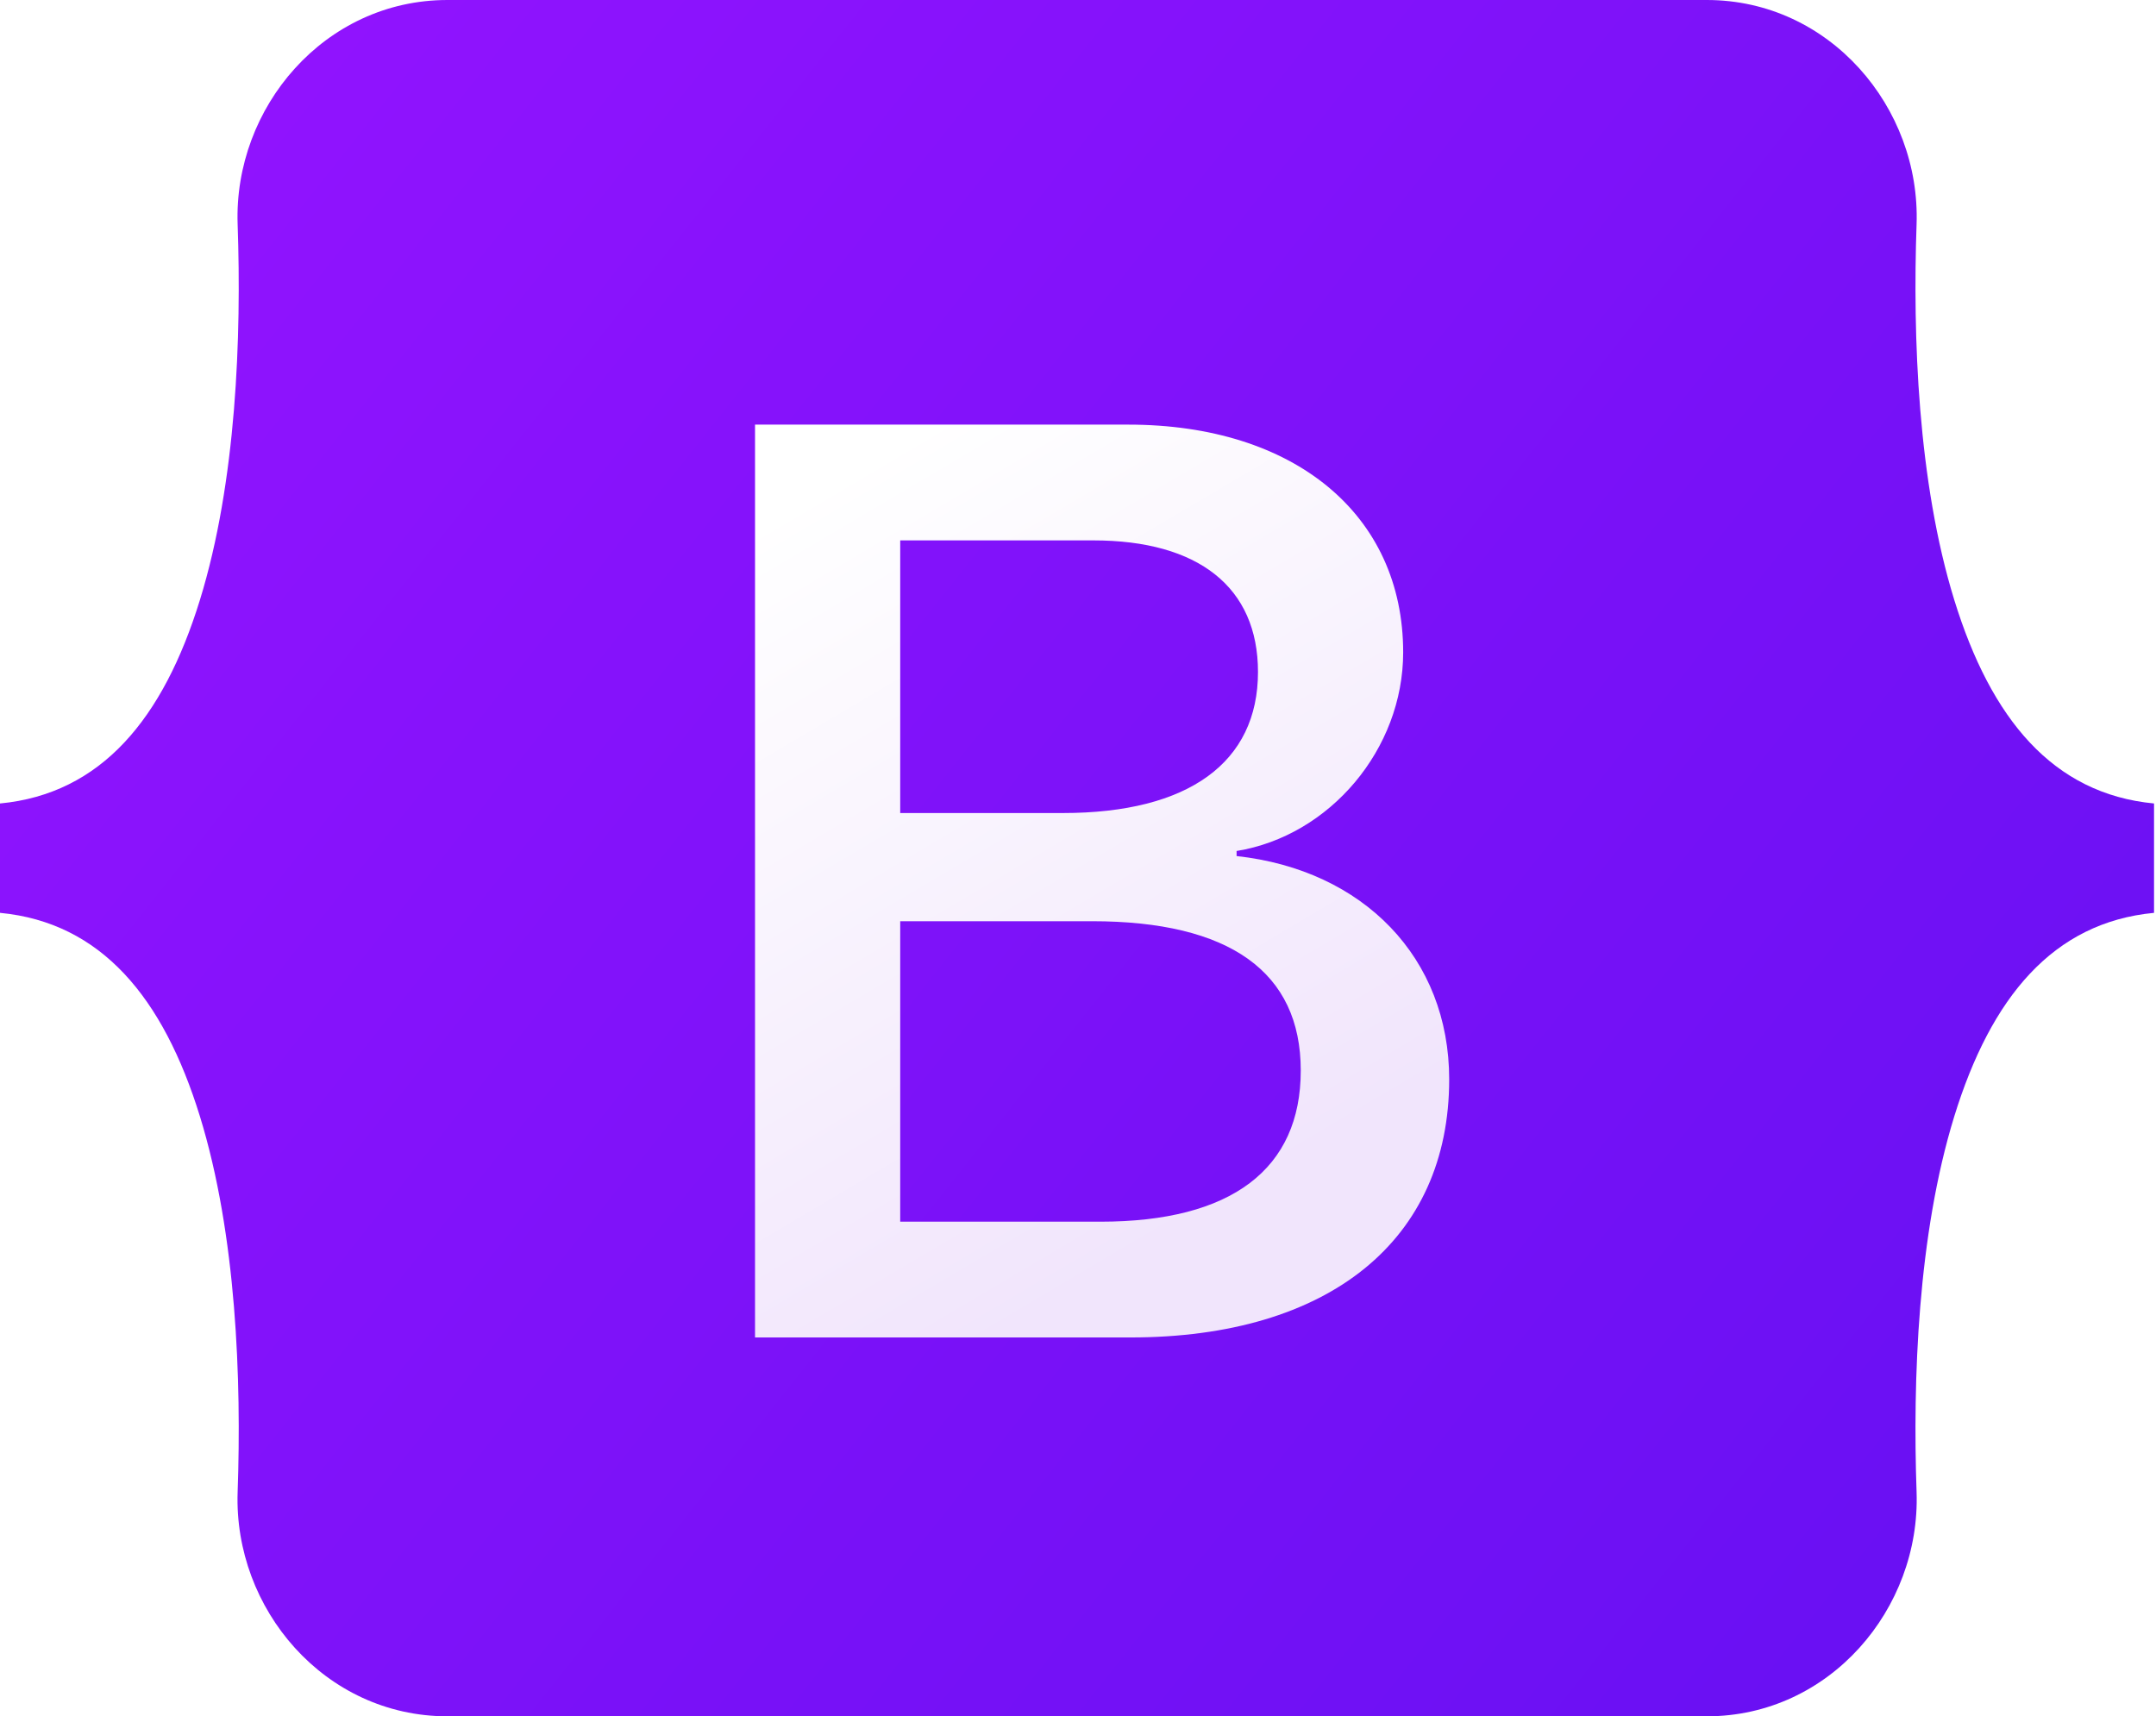 <svg width="363" height="289" viewBox="0 0 363 289" fill="none" xmlns="http://www.w3.org/2000/svg">
<path d="M40.01 37.769C39.326 18.119 54.634 0 75.328 0H287.371C308.065 0 323.373 18.119 322.689 37.769C322.032 56.644 322.885 81.095 329.038 101.03C335.212 121.029 345.621 133.667 362.67 135.293V153.709C345.621 155.336 335.212 167.974 329.038 187.973C322.885 207.908 322.032 232.359 322.689 251.234C323.373 270.884 308.065 289 287.371 289H75.328C54.634 289 39.326 270.881 40.01 251.234C40.667 232.359 39.813 207.908 33.658 187.973C27.487 167.976 17.049 155.336 0 153.709V135.293C17.049 133.67 27.487 121.029 33.658 101.03C39.813 81.095 40.664 56.644 40.01 37.769Z" fill="url(#paint0_linear_3_10)"/>
<g filter="url(#filter0_d_3_10)">
<path d="M190.306 222.374C223.808 222.374 243.996 205.971 243.996 178.915C243.996 158.463 229.591 143.657 208.202 141.313V140.461C223.917 137.905 236.248 123.312 236.248 107.015C236.248 83.794 217.915 68.667 189.979 68.667H127.122V222.374H190.306ZM151.566 88.16H184.086C201.765 88.16 211.804 96.043 211.804 110.316C211.804 125.549 200.128 134.07 178.957 134.07H151.566V88.16ZM151.566 202.881V152.285H183.867C207.002 152.285 219.006 160.806 219.006 177.423C219.006 194.04 207.33 202.881 185.286 202.881H151.566Z" fill="url(#paint1_linear_3_10)"/>
</g>
<defs>
<filter id="filter0_d_3_10" x="115.788" y="60.167" width="139.541" height="176.374" filterUnits="userSpaceOnUse" color-interpolation-filters="sRGB">
<feFlood flood-opacity="0" result="BackgroundImageFix"/>
<feColorMatrix in="SourceAlpha" type="matrix" values="0 0 0 0 0 0 0 0 0 0 0 0 0 0 0 0 0 0 127 0" result="hardAlpha"/>
<feOffset dy="2.833"/>
<feGaussianBlur stdDeviation="5.667"/>
<feColorMatrix type="matrix" values="0 0 0 0 0 0 0 0 0 0 0 0 0 0 0 0 0 0 0.15 0"/>
<feBlend mode="normal" in2="BackgroundImageFix" result="effect1_dropShadow_3_10"/>
<feBlend mode="normal" in="SourceGraphic" in2="effect1_dropShadow_3_10" result="shape"/>
</filter>
<linearGradient id="paint0_linear_3_10" x1="53.892" y1="7.649" x2="370.799" y2="259.213" gradientUnits="userSpaceOnUse">
<stop stop-color="#9013FE"/>
<stop offset="1" stop-color="#6610F2"/>
</linearGradient>
<linearGradient id="paint1_linear_3_10" x1="138.18" y1="78.782" x2="209.013" y2="198.582" gradientUnits="userSpaceOnUse">
<stop stop-color="white"/>
<stop offset="1" stop-color="#F1E5FC"/>
</linearGradient>
</defs>
</svg>
